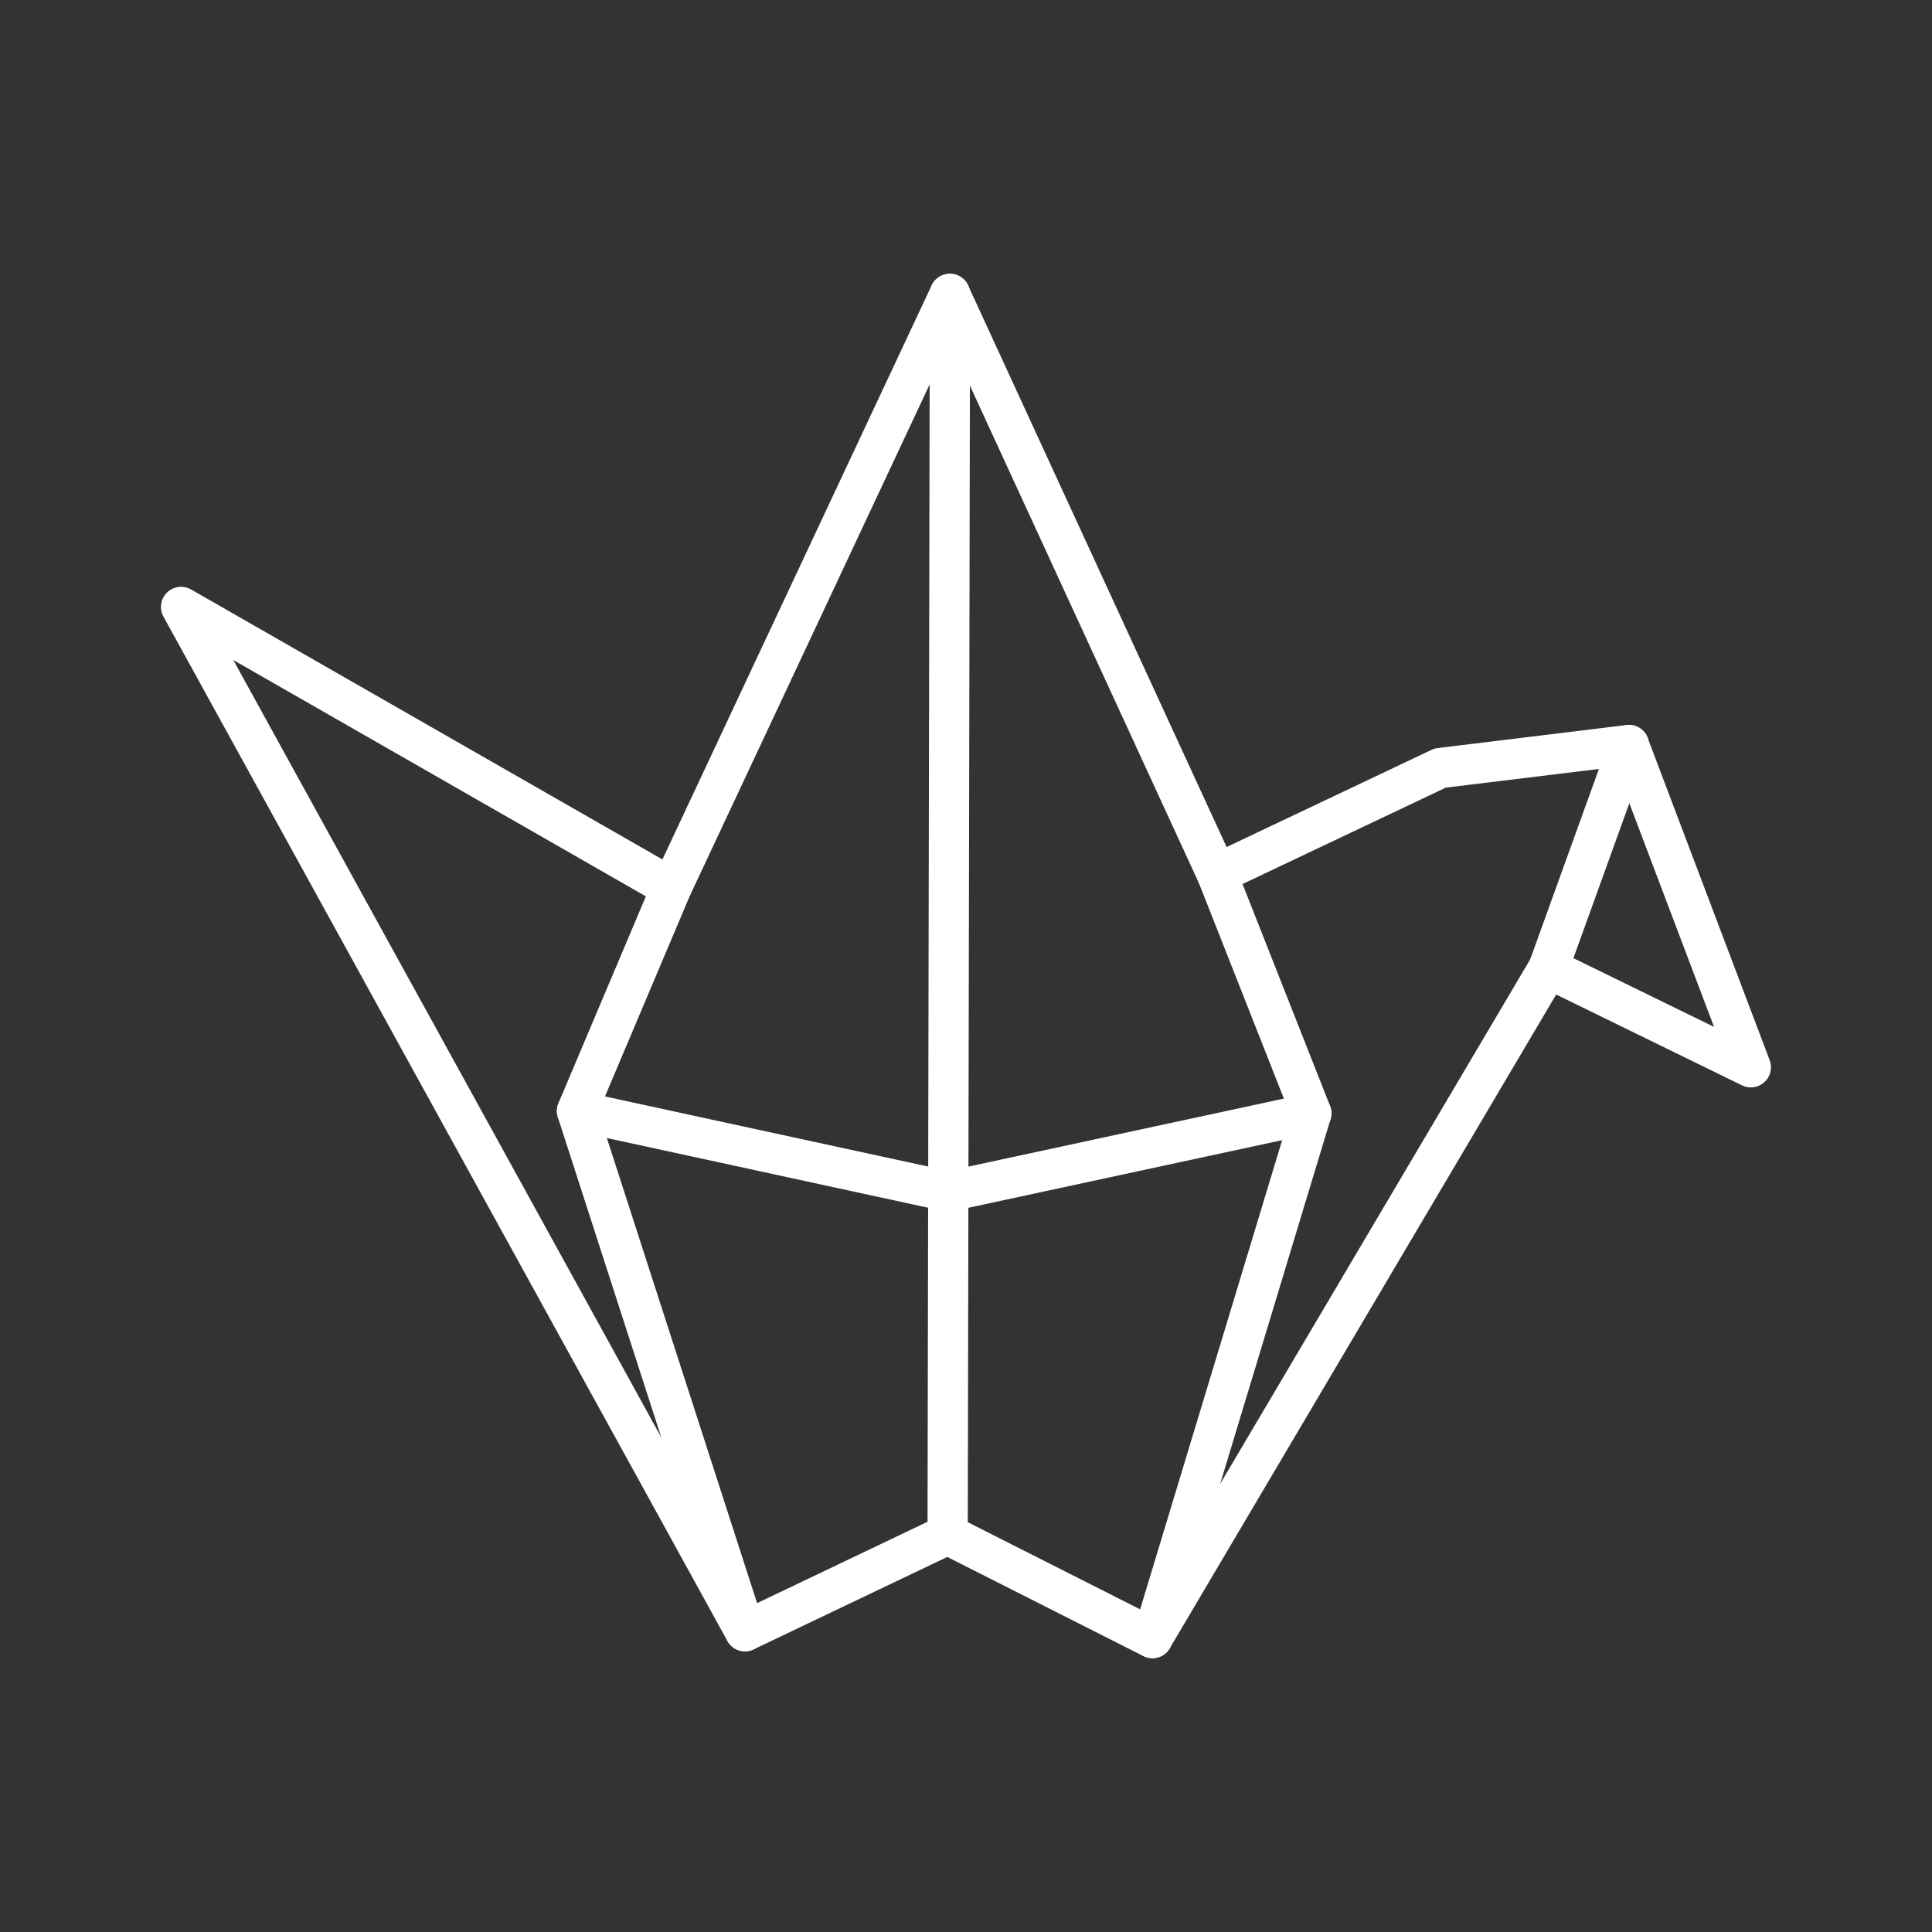 <?xml version="1.0" encoding="UTF-8"?><svg id="a" xmlns="http://www.w3.org/2000/svg" viewBox="0 0 48 48"><rect x="0" y="0" width="48" height="48" fill="#333333" stroke="none"/><defs><style>.b{fill:none;stroke:#fff;stroke-linecap:round;stroke-linejoin:round;}</style></defs><path class="b" d="M16.68,22.056l-12.181-6.977,14.01,25.448,5.032-2.402,5.09,2.573,9.836-16.641,5.032,2.459-3.031-8.006-4.689.572-5.547,2.631-6.633-14.411-6.919,14.754Z"/><path class="b" d="M38.469,24.056l2.002-5.547"/><path class="b" d="M30.234,21.712l2.345,5.947-3.946,13.038"/><path class="b" d="M16.68,22.056l-2.345,5.547,4.175,12.924"/><path class="b" d="M23.601,7.301l-.057,30.823"/><path class="b" d="M14.337,27.602l9.223,2.001,9.02-1.944"/></svg>